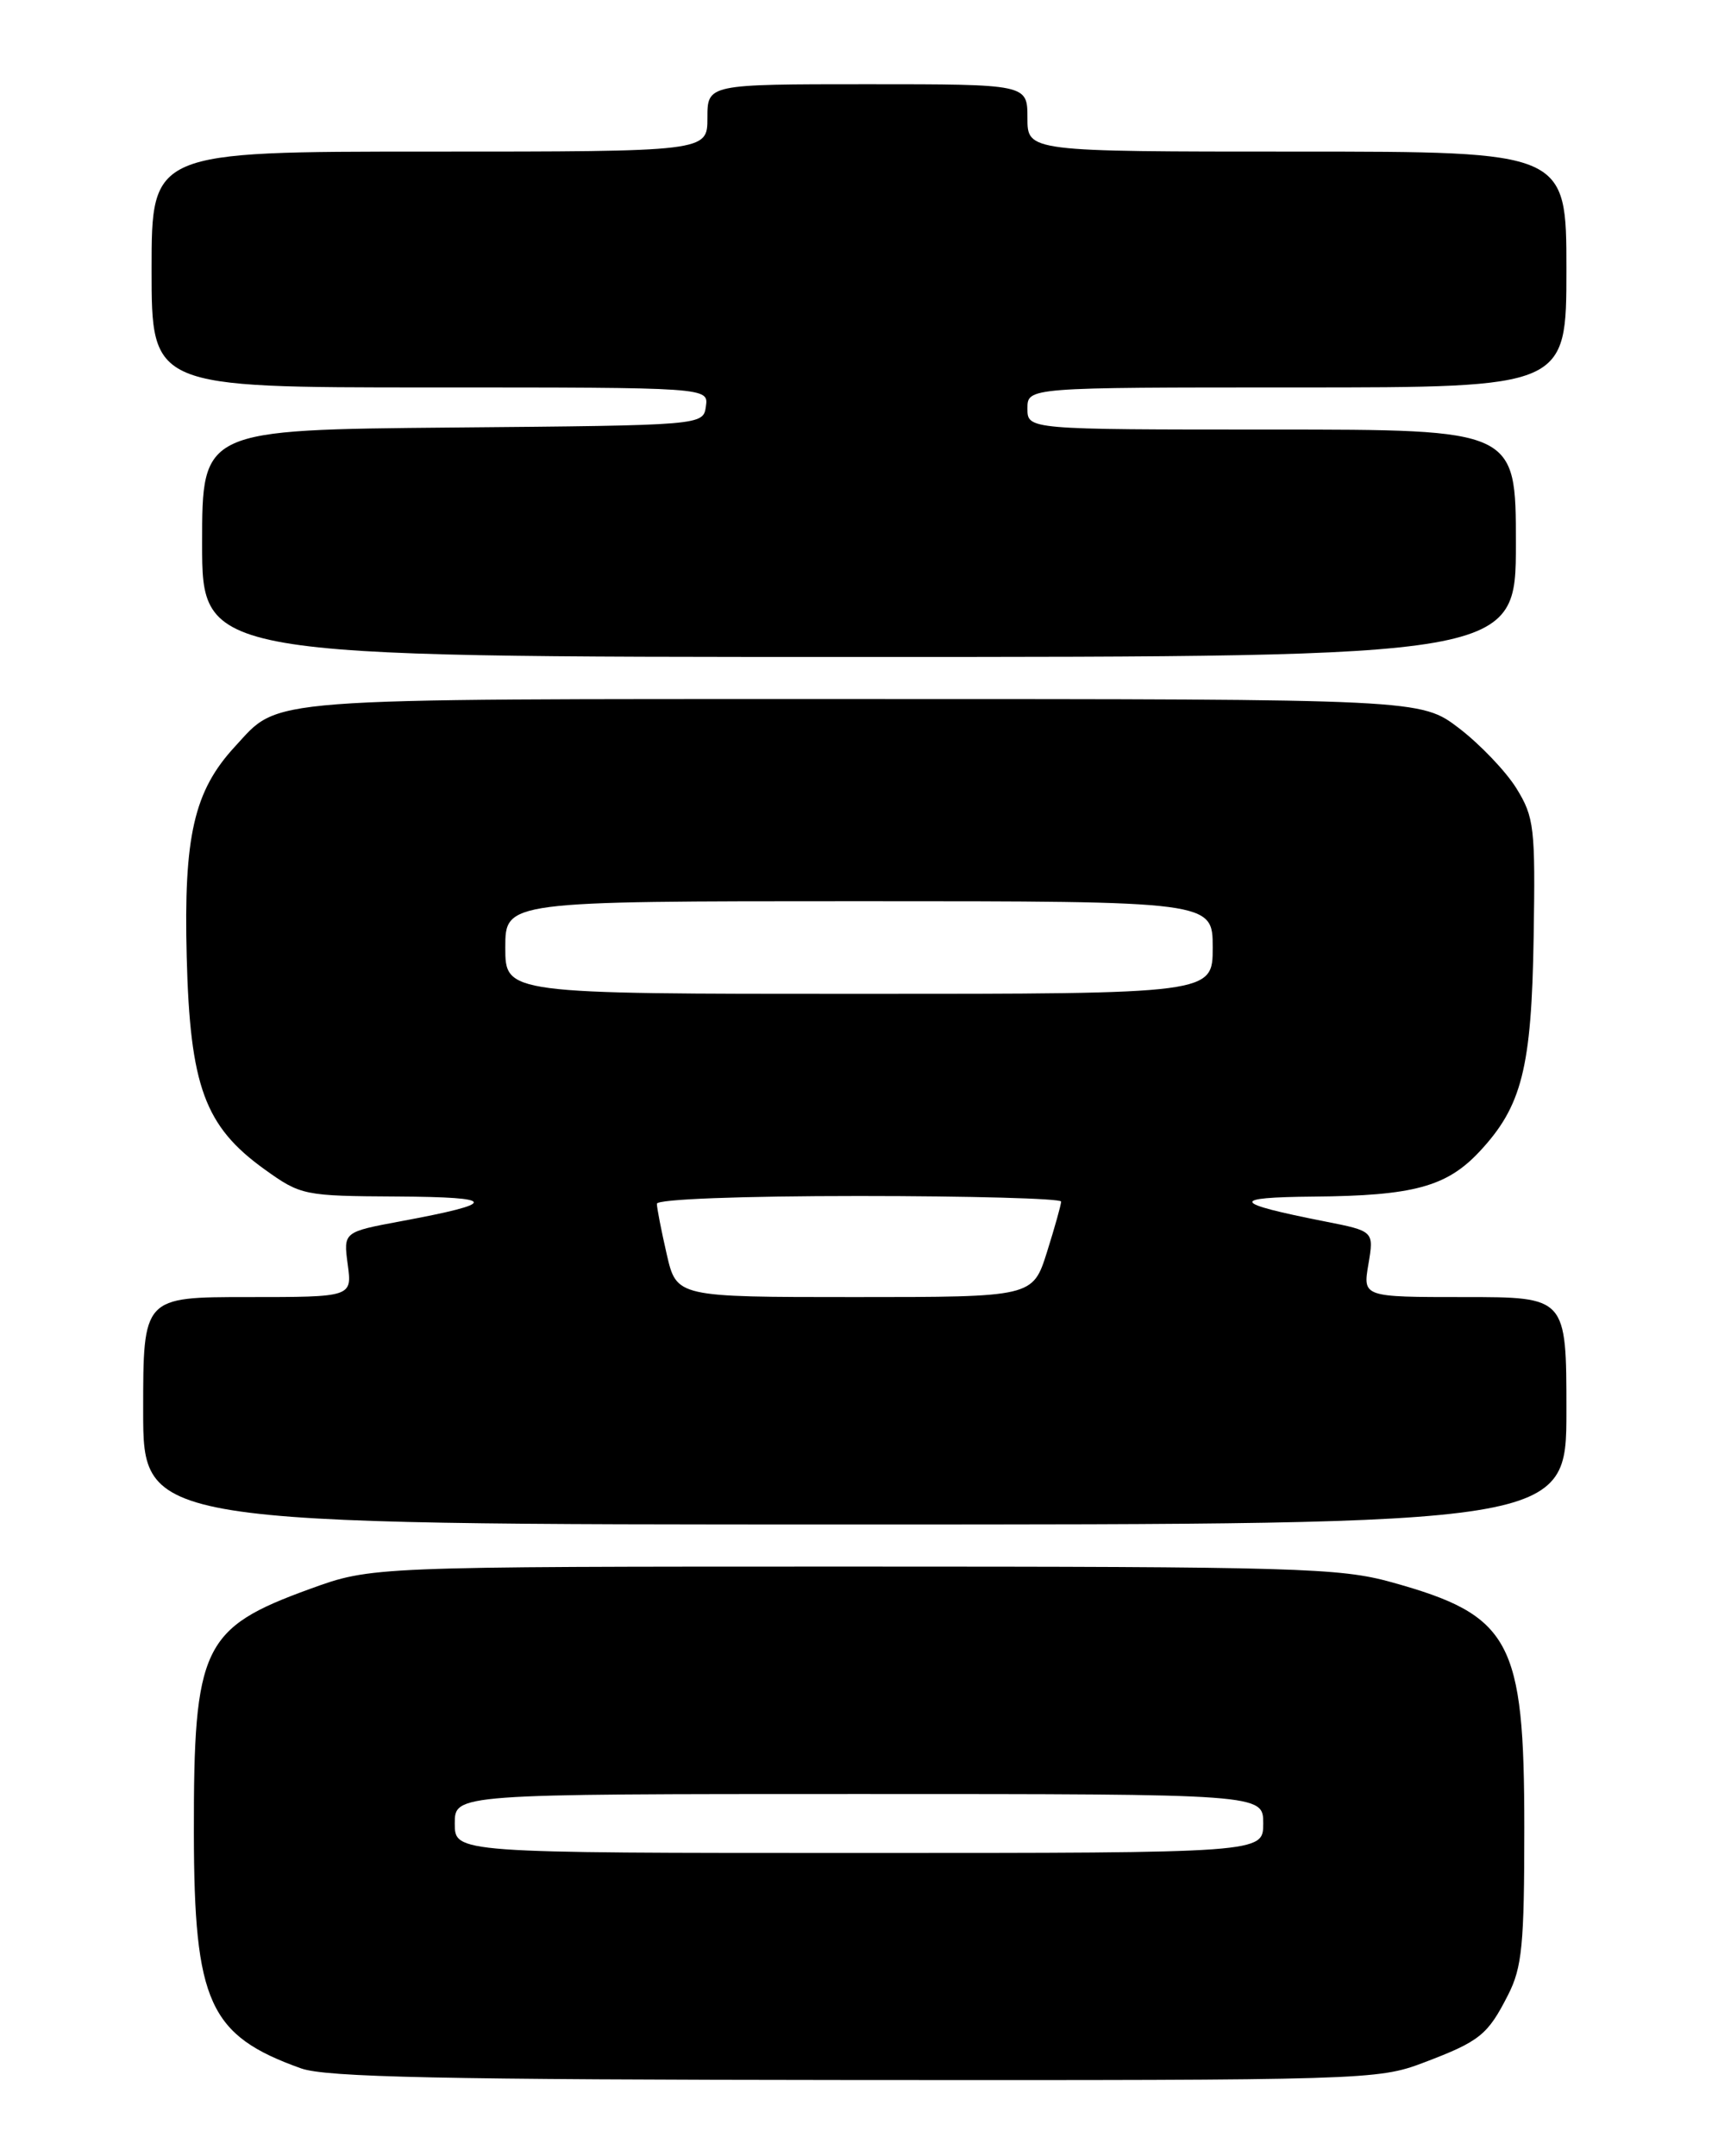 <?xml version="1.0" encoding="UTF-8" standalone="no"?>
<!DOCTYPE svg PUBLIC "-//W3C//DTD SVG 1.1//EN" "http://www.w3.org/Graphics/SVG/1.1/DTD/svg11.dtd" >
<svg xmlns="http://www.w3.org/2000/svg" xmlns:xlink="http://www.w3.org/1999/xlink" version="1.1" viewBox="0 0 204 256">
 <g >
 <path fill="currentColor"
d=" M 169.00 244.91 C 175.73 242.36 176.64 241.63 179.07 236.86 C 180.74 233.59 181.00 230.90 181.00 217.00 C 181.00 194.71 179.42 191.79 165.22 187.85 C 159.08 186.15 153.94 186.00 101.33 186.00 C 44.11 186.00 44.11 186.00 36.81 188.65 C 24.03 193.29 22.99 195.49 23.02 217.62 C 23.05 237.77 24.83 241.68 35.76 245.58 C 38.72 246.63 52.41 246.92 101.50 246.96 C 162.00 247.00 163.63 246.95 169.00 244.91 Z  M 186.00 167.50 C 186.00 154.00 186.00 154.00 173.91 154.00 C 161.82 154.00 161.82 154.00 162.49 150.09 C 163.15 146.17 163.15 146.17 157.32 145.02 C 146.22 142.83 145.92 142.16 156.00 142.07 C 167.82 141.97 171.76 140.90 175.65 136.76 C 180.72 131.35 181.86 126.84 182.11 111.26 C 182.32 98.26 182.18 97.03 180.07 93.61 C 178.82 91.59 175.75 88.38 173.26 86.47 C 168.71 83.00 168.71 83.00 102.31 83.00 C 30.11 83.00 33.33 82.76 27.88 88.66 C 23.03 93.92 21.80 99.29 22.17 113.61 C 22.56 128.98 24.31 133.73 31.42 138.84 C 35.73 141.93 36.08 142.00 47.16 142.06 C 59.15 142.13 59.27 142.83 47.64 144.99 C 40.77 146.27 40.77 146.27 41.29 150.13 C 41.81 154.00 41.81 154.00 29.40 154.00 C 17.00 154.00 17.00 154.00 17.00 167.50 C 17.00 181.00 17.00 181.00 101.50 181.00 C 186.00 181.00 186.00 181.00 186.00 167.50 Z  M 180.00 64.50 C 180.00 51.00 180.00 51.00 151.00 51.00 C 122.00 51.00 122.00 51.00 122.00 48.50 C 122.00 46.00 122.00 46.00 154.00 46.00 C 186.00 46.00 186.00 46.00 186.00 32.00 C 186.00 18.00 186.00 18.00 154.00 18.00 C 122.00 18.00 122.00 18.00 122.00 14.00 C 122.00 10.00 122.00 10.00 103.00 10.00 C 84.00 10.00 84.00 10.00 84.00 14.00 C 84.00 18.00 84.00 18.00 51.00 18.00 C 18.00 18.00 18.00 18.00 18.00 32.00 C 18.00 46.00 18.00 46.00 51.07 46.00 C 84.14 46.00 84.14 46.00 83.82 48.25 C 83.50 50.50 83.50 50.50 53.75 50.76 C 24.00 51.03 24.00 51.03 24.00 64.51 C 24.00 78.00 24.00 78.00 102.00 78.00 C 180.00 78.00 180.00 78.00 180.00 64.50 Z  M 54.00 216.50 C 54.00 213.00 54.00 213.00 102.00 213.00 C 150.00 213.00 150.00 213.00 150.00 216.50 C 150.00 220.00 150.00 220.00 102.00 220.00 C 54.00 220.00 54.00 220.00 54.00 216.50 Z  M 79.17 148.92 C 78.53 146.13 78.00 143.43 78.00 142.92 C 78.00 142.38 87.99 142.00 102.00 142.00 C 115.20 142.00 126.00 142.30 126.00 142.66 C 126.00 143.03 125.24 145.73 124.32 148.66 C 122.63 154.00 122.63 154.00 101.49 154.00 C 80.34 154.00 80.34 154.00 79.17 148.92 Z  M 60.00 112.50 C 60.00 107.00 60.00 107.00 102.00 107.00 C 144.00 107.00 144.00 107.00 144.00 112.50 C 144.00 118.00 144.00 118.00 102.00 118.00 C 60.00 118.00 60.00 118.00 60.00 112.50 Z "/>
</g>
</svg>
